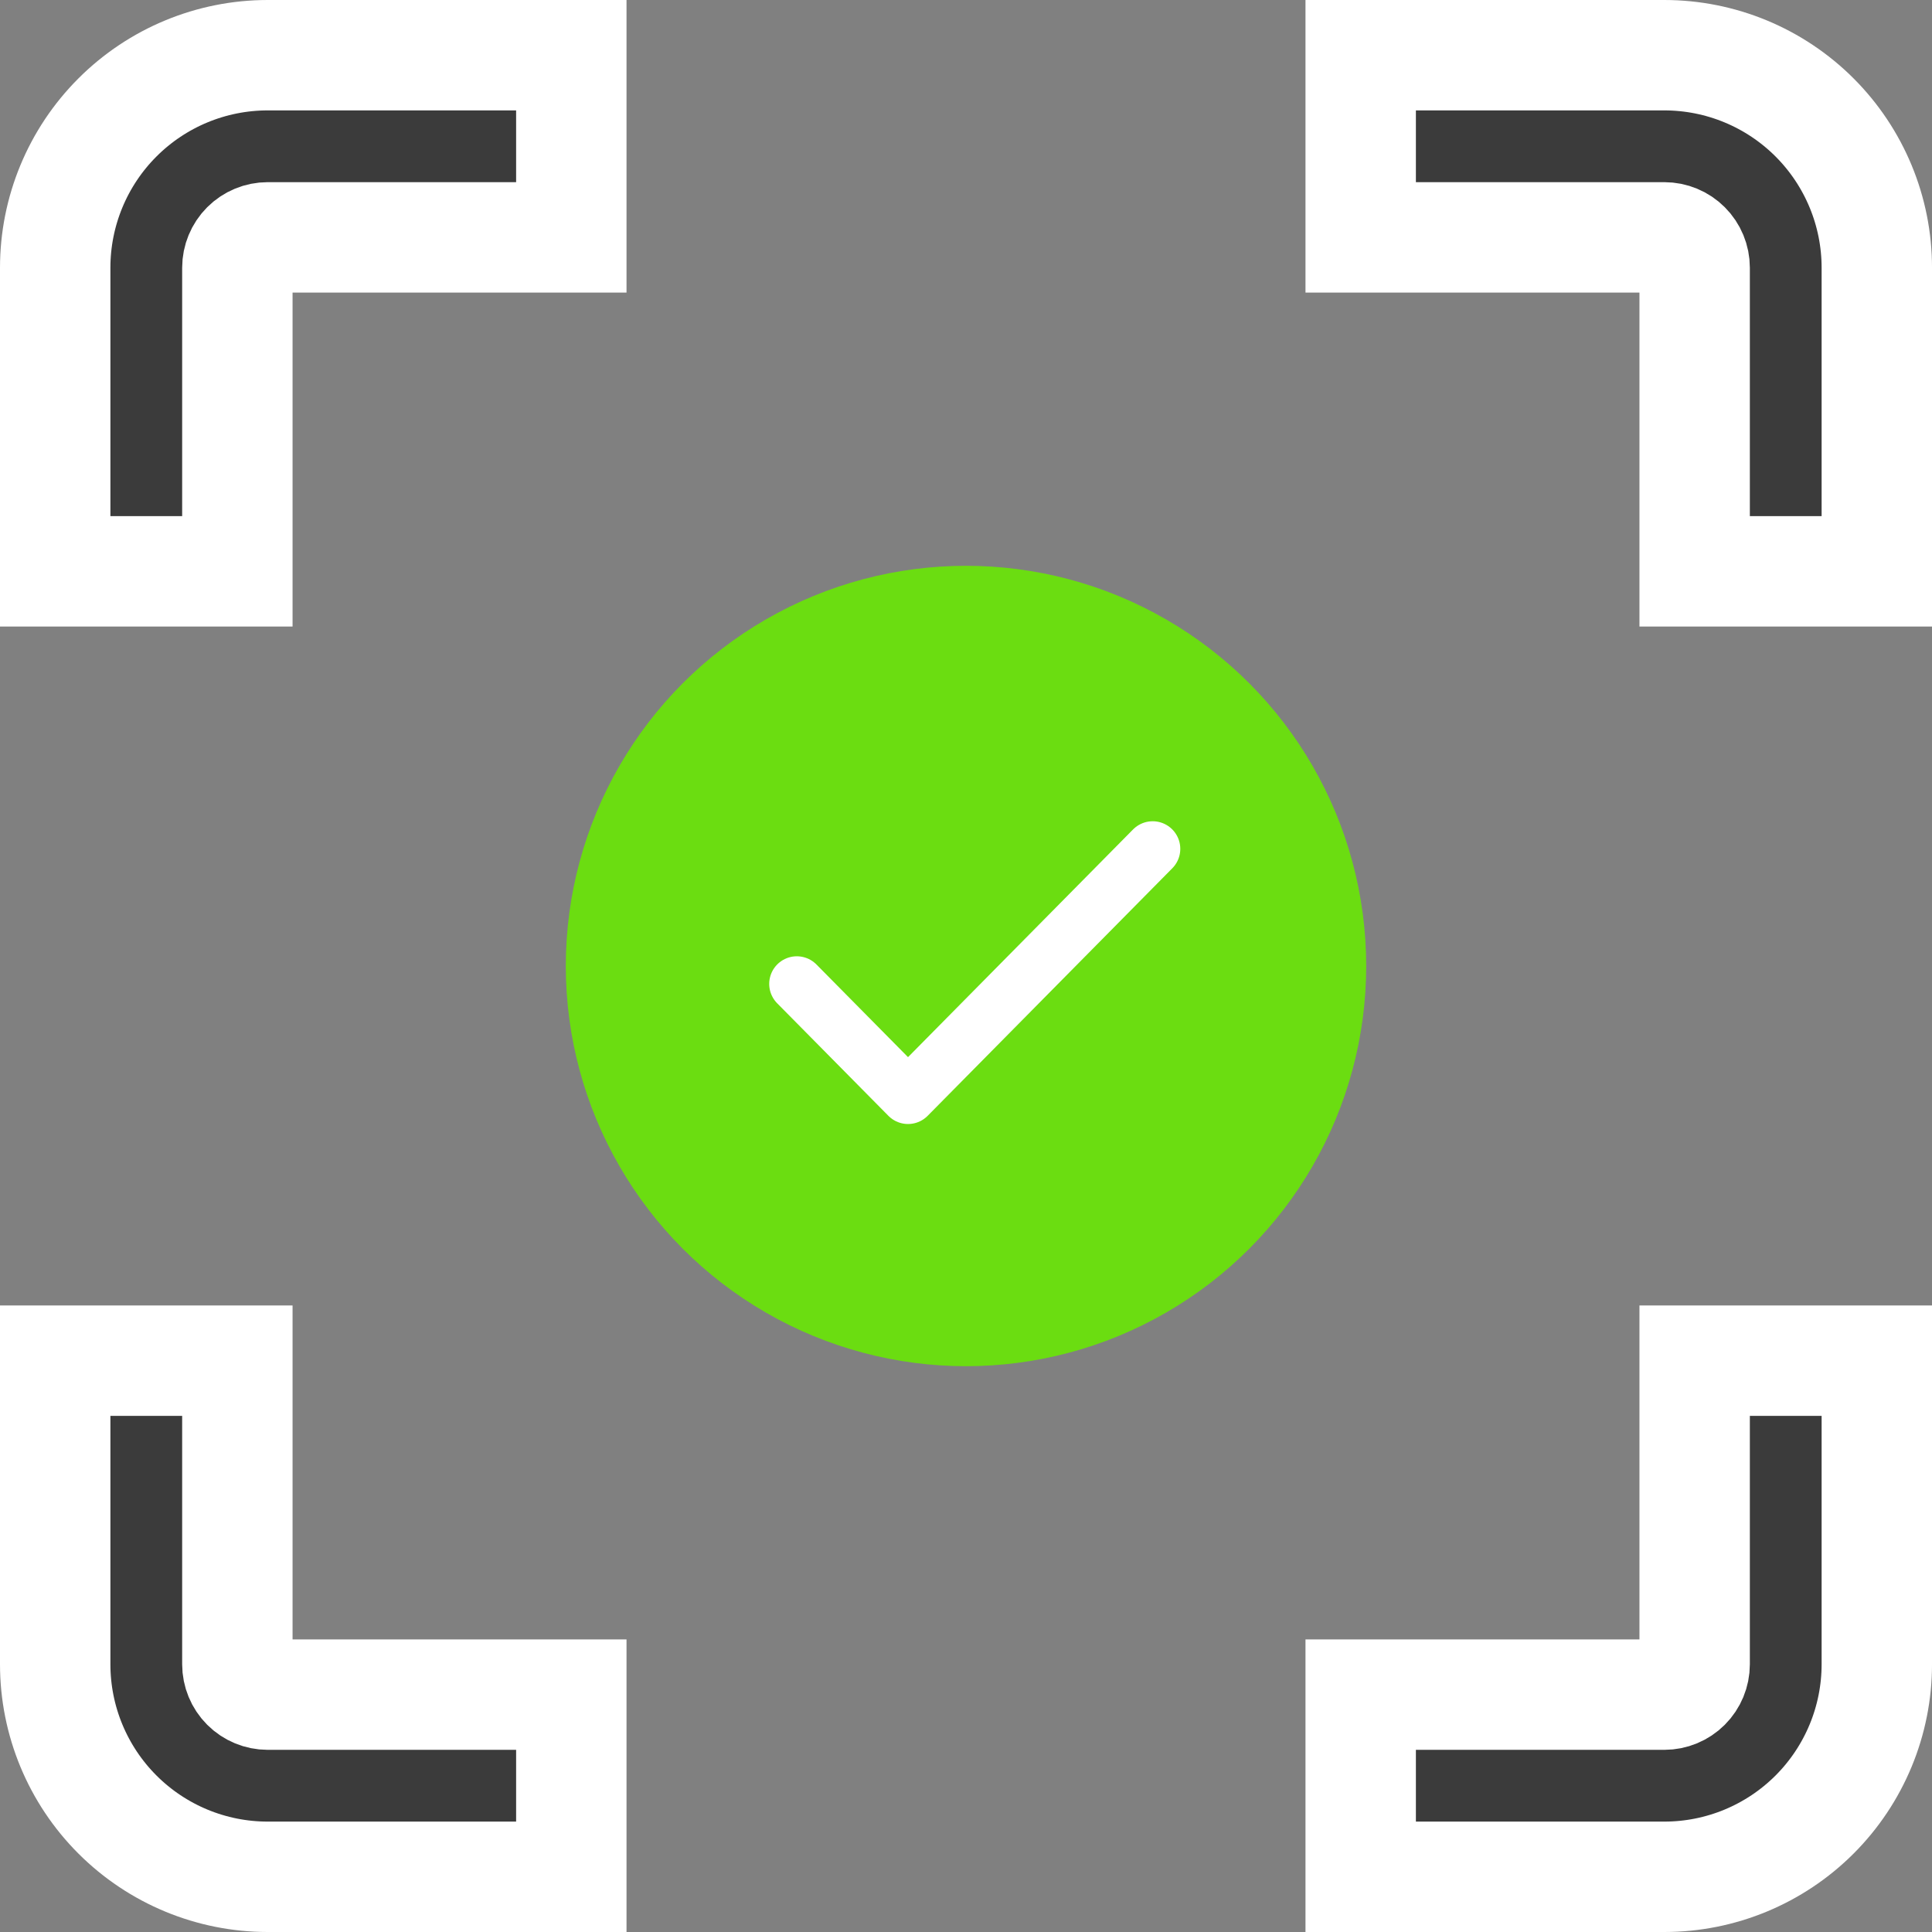 <svg width="140" height="140" viewBox="0 0 140 140" fill="none" xmlns="http://www.w3.org/2000/svg">
<rect x="0" y="0" width="140" height="140" fill="#808080" stroke="none"/>
<circle cx="70" cy="70" r="29" fill="#6BDD11"/>
<path d="M83.528 61.511L65.799 79.45L57.74 71.296" stroke="white" stroke-width="4" stroke-linecap="round" stroke-linejoin="round"/>
<path d="M4 41.4H17.2V19.4C17.2 18.817 17.432 18.257 17.844 17.844C18.257 17.432 18.817 17.2 19.4 17.2H41.4V4H19.4C15.316 4 11.399 5.622 8.511 8.511C5.622 11.399 4 15.316 4 19.4V41.4Z" fill="#3B3B3B" stroke="white" stroke-width="8"/>
<path d="M4 120.6C4 124.684 5.622 128.601 8.511 131.489C11.399 134.377 15.316 136 19.4 136H41.4V122.8H19.4C18.817 122.8 18.257 122.568 17.844 122.156C17.432 121.743 17.2 121.183 17.2 120.6V98.6H4V120.6Z" fill="#3B3B3B" stroke="white" stroke-width="8"/>
<path d="M136.001 120.6V98.6H122.801V120.6C122.801 121.183 122.569 121.743 122.156 122.156C121.744 122.568 121.184 122.8 120.601 122.8H98.601V136H120.601C124.685 136 128.602 134.377 131.49 131.489C134.378 128.601 136.001 124.684 136.001 120.6Z" fill="#3B3B3B" stroke="white" stroke-width="8"/>
<path d="M136.001 19.4C136.001 15.316 134.378 11.399 131.49 8.511C128.602 5.622 124.685 4 120.601 4H98.601V17.2H120.601C121.184 17.2 121.744 17.432 122.156 17.844C122.569 18.257 122.801 18.817 122.801 19.4V41.4H136.001V19.4Z" fill="#3B3B3B" stroke="white" stroke-width="8"/>
</svg>
